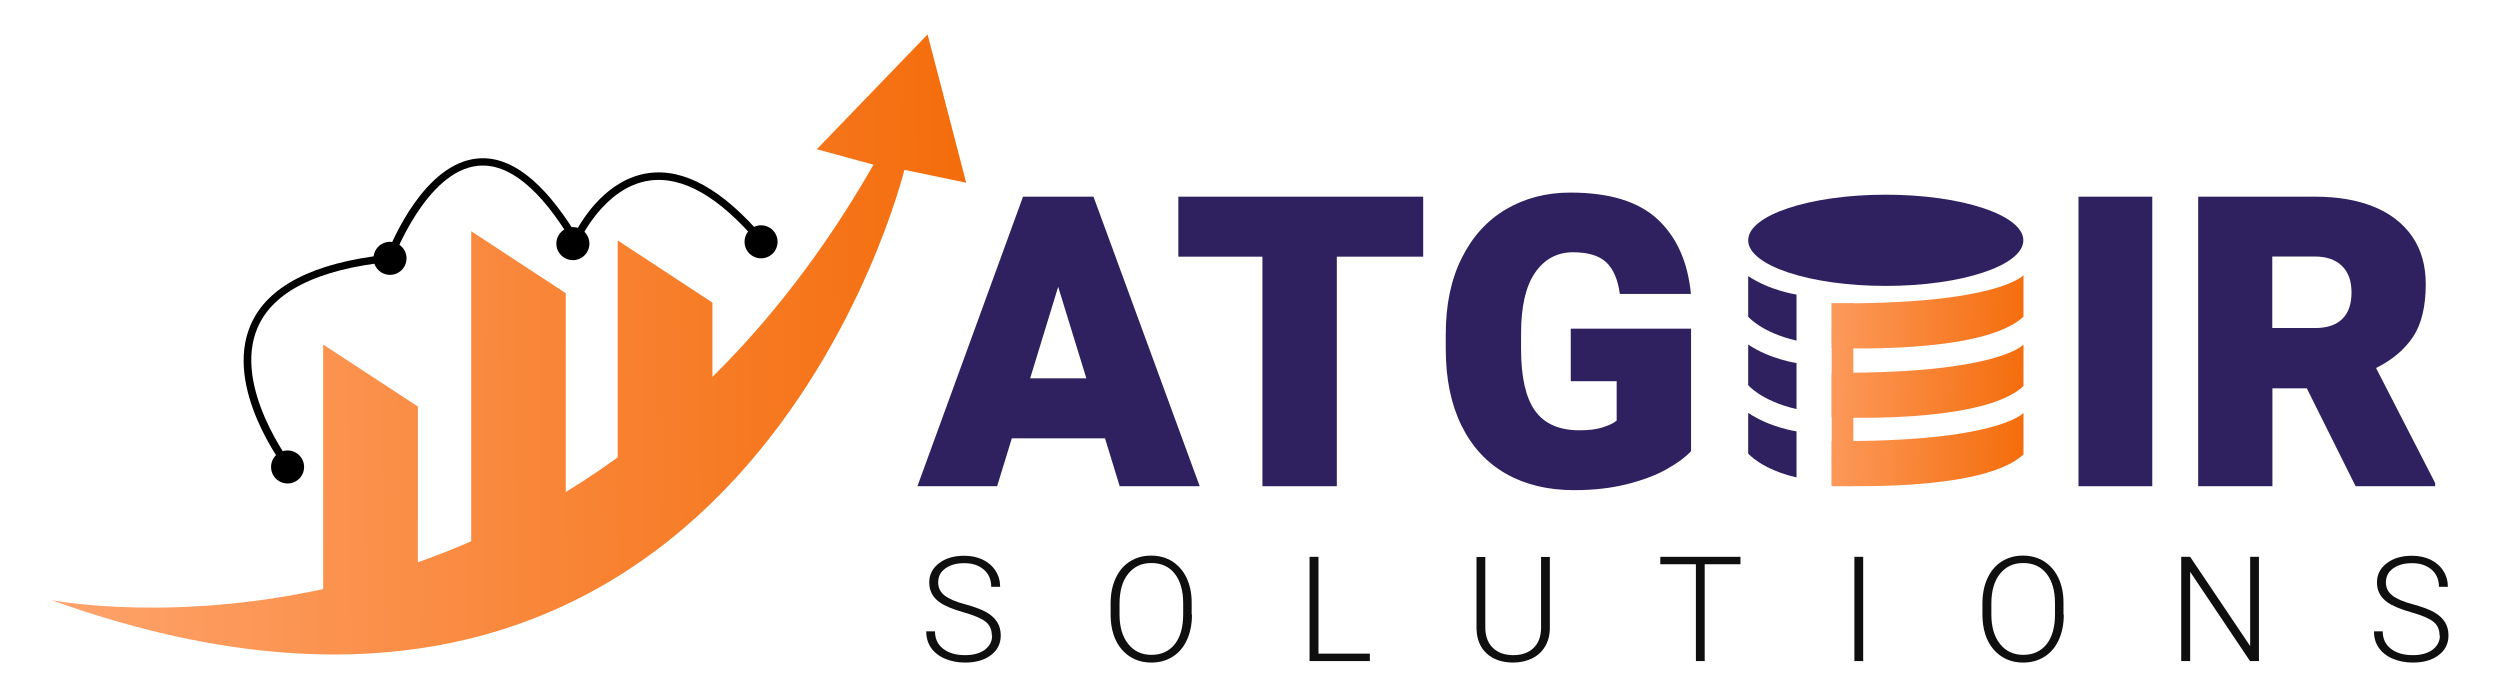 <?xml version="1.0" encoding="UTF-8"?> <svg xmlns="http://www.w3.org/2000/svg" xmlns:xlink="http://www.w3.org/1999/xlink" id="a" viewBox="0 0 165 46"><defs><style>.j{fill:url(#e);}.k{fill:url(#d);}.l{fill:url(#g);}.m{fill:url(#f);}.n{fill:url(#i);}.o{fill:url(#h);}.p{fill:url(#c);}.q{fill:url(#b);}.r{fill:#0f0f0f;}.s{fill:#2f205f;}</style><linearGradient id="b" x1="-1.91" y1="23.2" x2="65.72" y2="22.48" gradientTransform="matrix(1, 0, 0, 1, 0, 0)" gradientUnits="userSpaceOnUse"><stop offset="0" stop-color="#ffa875"></stop><stop offset=".98" stop-color="#f46c0a"></stop></linearGradient><linearGradient id="c" x1="-1.81" y1="32.19" x2="65.81" y2="31.47" xlink:href="#b"></linearGradient><linearGradient id="d" x1="-1.87" y1="26.76" x2="65.76" y2="26.04" xlink:href="#b"></linearGradient><linearGradient id="e" x1="-1.88" y1="25.5" x2="65.74" y2="24.78" xlink:href="#b"></linearGradient><linearGradient id="f" x1="116.51" y1="29.31" x2="133.75" y2="29.86" gradientTransform="matrix(1, 0, 0, 1, 0, 0)" gradientUnits="userSpaceOnUse"><stop offset="0" stop-color="#ffa875"></stop><stop offset="1" stop-color="#f46c0a"></stop></linearGradient><linearGradient id="g" x1="116.65" y1="24.8" x2="133.9" y2="25.35" xlink:href="#f"></linearGradient><linearGradient id="h" x1="116.8" y1="20.23" x2="134.04" y2="20.78" xlink:href="#f"></linearGradient><linearGradient id="i" x1="116.62" y1="25.9" x2="133.86" y2="26.45" xlink:href="#f"></linearGradient></defs><g><path d="M3.4,39.61s34.01,6.63,54.25-28.74l-3.74-1.02,7.31-7.58,2.55,9.79-4.08-.85S48.81,55.94,3.4,39.61Z" style="fill:url(#b);"></path><polygon points="21.33 22.74 21.33 41.08 27.58 41.08 27.58 26.83 21.33 22.74" style="fill:url(#c);"></polygon><polygon points="31.1 15.26 31.1 37.56 37.34 33.6 37.34 19.35 31.1 15.26" style="fill:url(#d);"></polygon><polygon points="40.77 15.87 40.77 34.22 47.02 28.29 47.02 19.97 40.77 15.87" style="fill:url(#e);"></polygon></g><g><path d="M72.92,28.93h-6.14l-.97,3.16h-5.26l6.97-19.11h4.65l7.01,19.11h-5.28l-.97-3.16Zm-1.22-3.96l-1.86-6.04-1.85,6.04h3.72Z" style="fill:#2f205f;"></path><path d="M93.93,16.94h-5.7v15.15h-4.91v-15.15h-5.55v-3.96h16.16v3.96Z" style="fill:#2f205f;"></path><path d="M109.98,30.98c-.71,.39-1.58,.72-2.62,.98-1.04,.26-2.19,.39-3.47,.39-1.72,0-3.22-.36-4.49-1.08-1.27-.72-2.25-1.78-2.94-3.18-.69-1.4-1.04-3.08-1.04-5.05v-.98c0-1.95,.35-3.63,1.06-5.04,.7-1.41,1.68-2.48,2.92-3.21,1.24-.73,2.66-1.1,4.24-1.1,2.58,0,4.5,.59,5.77,1.77,1.26,1.18,1.99,2.82,2.19,4.92h-4.69c-.13-.95-.43-1.65-.9-2.09-.47-.44-1.2-.66-2.19-.66-1.05,0-1.88,.45-2.5,1.34-.62,.89-.93,2.24-.93,4.03v1.01c0,1.84,.3,3.19,.91,4.06,.61,.87,1.59,1.31,2.96,1.31,.59,0,1.09-.06,1.5-.19,.42-.13,.73-.28,.94-.45v-2.6h-3.03v-3.47h7.94v8.09c-.39,.41-.93,.81-1.64,1.2Z" style="fill:#2f205f;"></path></g><g><path d="M137.18,32.09V12.98h4.87v19.11h-4.87Z" style="fill:#2f205f;"></path><path d="M160.72,31.88v.21h-5.25l-3.22-6.46h-2.27v6.46h-4.9V12.98h7.71c1.49,0,2.78,.22,3.87,.66,1.09,.44,1.94,1.1,2.54,1.96,.6,.87,.9,1.92,.9,3.15,0,1.47-.28,2.63-.83,3.47-.56,.84-1.37,1.53-2.45,2.07l3.9,7.59Zm-10.74-10.23h2.81c.8,0,1.4-.2,1.8-.6,.41-.4,.61-.98,.61-1.75s-.21-1.33-.63-1.75c-.42-.41-1.02-.62-1.79-.62h-2.81v4.71Z" style="fill:#2f205f;"></path></g><ellipse cx="124.46" cy="15.86" rx="9.08" ry="3.01" style="fill:#2f205f;"></ellipse><g><path d="M120.89,29.11v2.94s9.97,.49,12.66-2.06v-2.74s-1.65,1.94-12.66,1.86Z" style="fill:url(#f);"></path><path d="M120.89,24.6v2.94s9.97,.49,12.66-2.06v-2.74s-1.65,1.94-12.66,1.86Z" style="fill:url(#g);"></path><path d="M120.89,20.02v2.94s9.97,.49,12.66-2.06v-2.74s-1.65,1.94-12.66,1.86Z" style="fill:url(#h);"></path><rect x="120.89" y="20.02" width="1.43" height="12.07" style="fill:url(#i);"></rect></g><path d="M115.38,27.25v2.68s.86,1.04,3.19,1.58v-3.04s-1.75-.25-3.19-1.22Z" style="fill:#2f205f;"></path><path d="M115.38,22.74v2.68s.86,1.04,3.19,1.58v-3.04s-1.75-.25-3.19-1.22Z" style="fill:#2f205f;"></path><path d="M115.38,18.22v2.68s.86,1.04,3.19,1.58v-3.04s-1.75-.25-3.19-1.22Z" style="fill:#2f205f;"></path><path d="M18.87,30.99c-.17-.22-4.11-5.4-2.33-9.54,1.1-2.55,4.12-4.11,8.99-4.64,.37-.96,2.52-6.03,5.99-6.35,2.14-.2,4.3,1.45,6.44,4.9,.54-1.02,2.14-3.54,4.81-3.93,2.38-.35,4.95,1.09,7.65,4.28l-.38,.32c-2.58-3.05-4.99-4.43-7.19-4.11-3.02,.44-4.62,4.01-4.64,4.05l-.19,.44-.25-.42c-2.11-3.54-4.2-5.23-6.2-5.05-3.44,.32-5.6,6.11-5.62,6.17l-.05,.15-.16,.02c-4.77,.49-7.71,1.95-8.74,4.35-1.67,3.88,2.23,8.99,2.27,9.04l-.4,.31Z"></path><circle cx="18.98" cy="30.82" r="1.09"></circle><circle cx="25.74" cy="17.05" r="1.09"></circle><circle cx="37.81" cy="16.08" r="1.09"></circle><circle cx="50.23" cy="15.96" r="1.09"></circle><g><path d="M65.46,41.94c0-.38-.13-.68-.4-.9-.27-.22-.76-.43-1.47-.63-.71-.2-1.23-.42-1.56-.65-.47-.33-.7-.77-.7-1.31s.22-.95,.65-1.28c.43-.33,.99-.49,1.66-.49,.46,0,.87,.09,1.23,.26,.36,.18,.64,.42,.84,.74,.2,.31,.3,.67,.3,1.05h-.59c0-.47-.16-.85-.48-1.13s-.75-.43-1.29-.43-.94,.12-1.26,.35-.47,.54-.47,.92c0,.35,.14,.64,.42,.86,.28,.22,.73,.42,1.35,.58,.62,.17,1.08,.34,1.4,.52,.32,.18,.56,.4,.72,.65,.16,.25,.24,.55,.24,.89,0,.54-.22,.98-.65,1.3-.43,.33-1,.49-1.71,.49-.49,0-.93-.09-1.33-.26-.4-.17-.71-.42-.92-.73-.21-.31-.31-.67-.31-1.07h.58c0,.49,.18,.87,.54,1.15,.36,.28,.84,.42,1.45,.42,.54,0,.97-.12,1.29-.35,.32-.24,.49-.55,.49-.94Z" style="fill:#0f0f0f;"></path><path d="M78.67,40.56c0,.63-.11,1.19-.33,1.67-.22,.48-.53,.85-.94,1.11-.41,.26-.88,.39-1.41,.39-.8,0-1.45-.29-1.95-.86-.49-.57-.74-1.35-.74-2.33v-.71c0-.63,.11-1.18,.33-1.66,.22-.48,.54-.86,.94-1.11,.41-.26,.87-.39,1.4-.39s1,.13,1.4,.38c.4,.26,.72,.62,.94,1.08,.22,.47,.34,1.01,.34,1.62v.82Zm-.58-.75c0-.83-.19-1.48-.56-1.95-.37-.47-.89-.7-1.54-.7s-1.15,.24-1.53,.71c-.38,.47-.57,1.13-.57,1.97v.72c0,.82,.19,1.46,.57,1.94,.38,.48,.89,.72,1.54,.72s1.17-.24,1.54-.71c.37-.47,.55-1.13,.55-1.97v-.73Z" style="fill:#0f0f0f;"></path><path d="M87.01,43.14h3.4v.49h-3.98v-6.88h.59v6.39Z" style="fill:#0f0f0f;"></path><path d="M102.29,36.75v4.7c0,.46-.11,.87-.31,1.21-.2,.34-.49,.61-.85,.79-.37,.18-.79,.28-1.26,.28-.72,0-1.3-.2-1.74-.59-.44-.4-.66-.94-.68-1.64v-4.74h.58v4.65c0,.58,.17,1.03,.5,1.35,.33,.32,.78,.48,1.35,.48s1.01-.16,1.34-.48c.33-.32,.49-.77,.49-1.34v-4.66h.59Z" style="fill:#0f0f0f;"></path><path d="M114.87,37.24h-2.36v6.39h-.58v-6.39h-2.35v-.49h5.29v.49Z" style="fill:#0f0f0f;"></path><path d="M122.97,43.63h-.58v-6.88h.58v6.88Z" style="fill:#0f0f0f;"></path><path d="M136.21,40.56c0,.63-.11,1.19-.33,1.67-.22,.48-.53,.85-.94,1.11-.41,.26-.88,.39-1.41,.39-.8,0-1.45-.29-1.95-.86-.49-.57-.74-1.35-.74-2.33v-.71c0-.63,.11-1.18,.33-1.66,.22-.48,.54-.86,.94-1.11,.41-.26,.87-.39,1.4-.39s1,.13,1.4,.38c.4,.26,.72,.62,.94,1.08,.22,.47,.34,1.01,.34,1.62v.82Zm-.58-.75c0-.83-.19-1.48-.56-1.95-.37-.47-.89-.7-1.54-.7s-1.15,.24-1.53,.71c-.38,.47-.57,1.13-.57,1.97v.72c0,.82,.19,1.46,.57,1.94,.38,.48,.89,.72,1.54,.72s1.17-.24,1.54-.71c.37-.47,.55-1.13,.55-1.97v-.73Z" style="fill:#0f0f0f;"></path><path d="M149.08,43.63h-.58l-3.95-5.89v5.89h-.59v-6.88h.59l3.96,5.89v-5.89h.58v6.88Z" style="fill:#0f0f0f;"></path><path d="M161.01,41.94c0-.38-.13-.68-.4-.9-.27-.22-.76-.43-1.47-.63-.71-.2-1.23-.42-1.56-.65-.47-.33-.7-.77-.7-1.31s.22-.95,.65-1.28c.43-.33,.99-.49,1.66-.49,.46,0,.87,.09,1.23,.26,.36,.18,.64,.42,.84,.74,.2,.31,.3,.67,.3,1.05h-.59c0-.47-.16-.85-.48-1.13s-.75-.43-1.29-.43-.94,.12-1.26,.35-.47,.54-.47,.92c0,.35,.14,.64,.42,.86,.28,.22,.73,.42,1.35,.58,.62,.17,1.08,.34,1.4,.52,.32,.18,.56,.4,.72,.65,.16,.25,.24,.55,.24,.89,0,.54-.22,.98-.65,1.3-.43,.33-1,.49-1.71,.49-.49,0-.93-.09-1.33-.26-.4-.17-.71-.42-.92-.73-.21-.31-.31-.67-.31-1.07h.58c0,.49,.18,.87,.54,1.15,.36,.28,.84,.42,1.45,.42,.54,0,.97-.12,1.29-.35,.32-.24,.49-.55,.49-.94Z" style="fill:#0f0f0f;"></path></g></svg> 